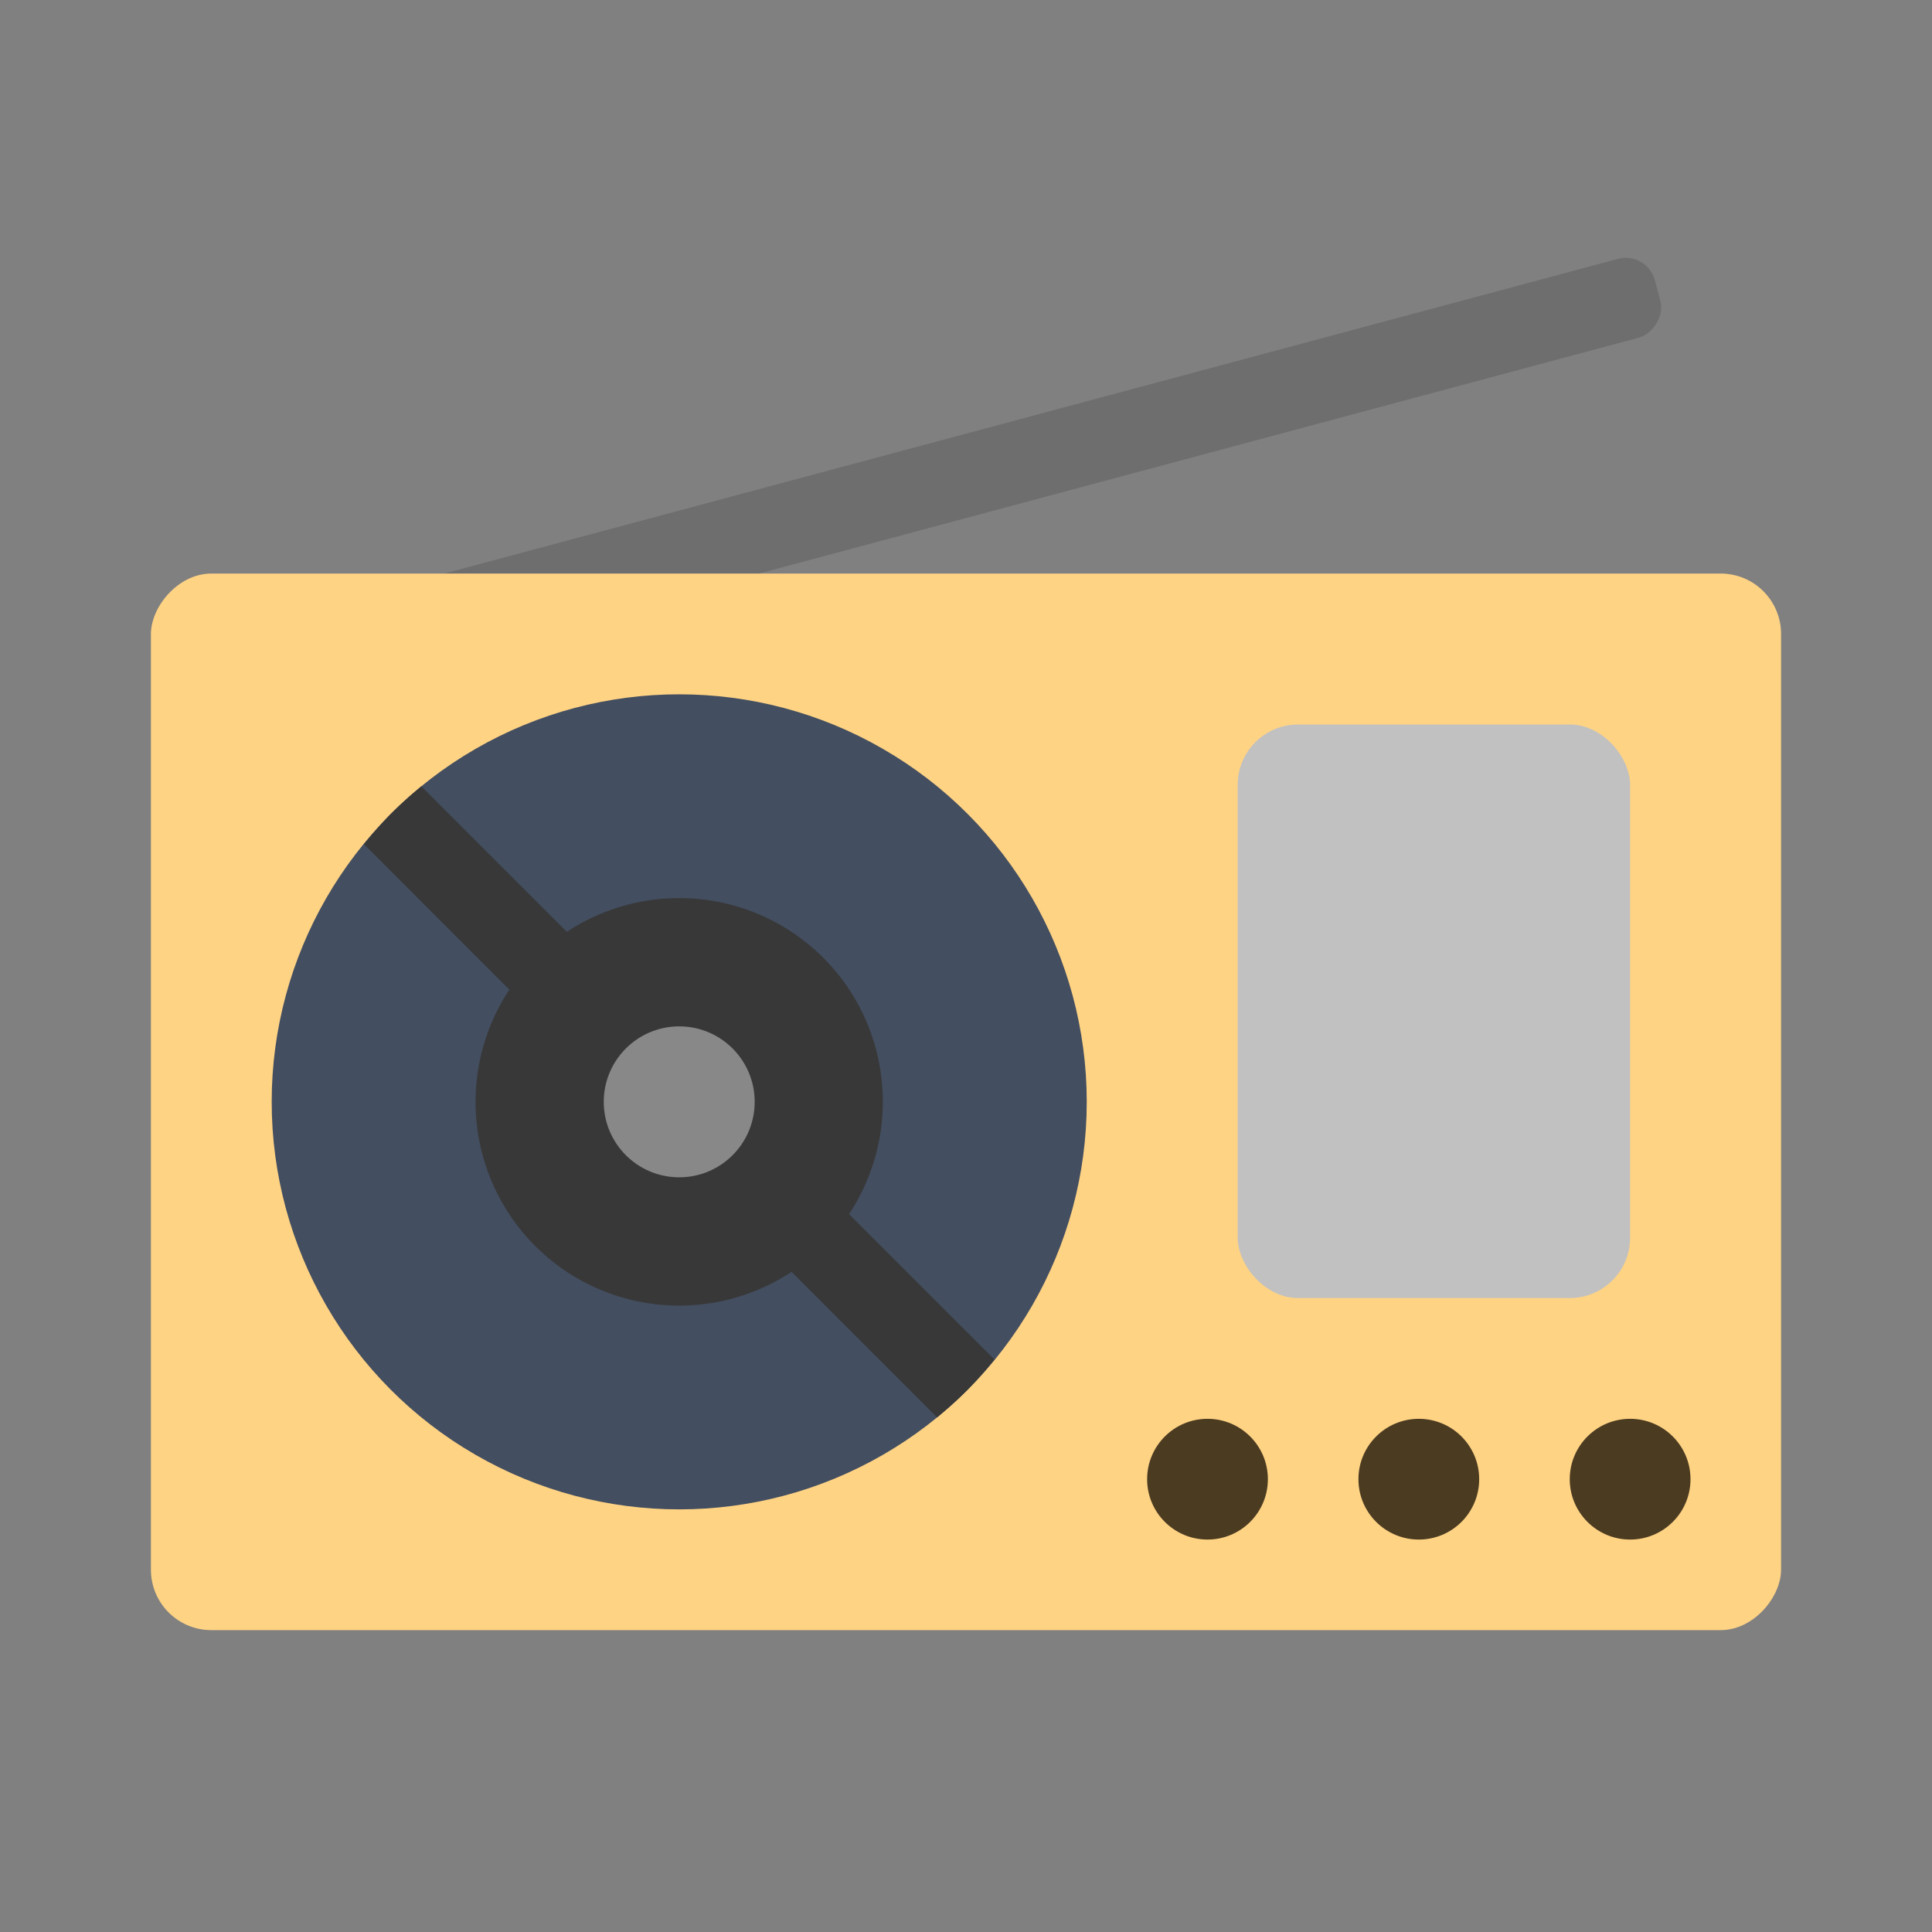 <svg xmlns="http://www.w3.org/2000/svg" viewBox="0 0 64 64">
 <rect x="0" y="0" width="64" height="64" fill="#808080" stroke="none"/>
 <rect transform="matrix(0.259 0.966 -0.966 0.259 0 0)" style="fill:#6e6e6e;opacity:1;fill-opacity:1;stroke:none;fill-rule:nonzero" height="51.3" width="2.7" x="22.16" y="-50.54" rx="1"/>
 <rect transform="matrix(-1 0 0 1 0 0)" style="fill:#ffd384;fill-opacity:1" height="35" width="54" x="-59" y="19" rx="2"/>
 <circle style="fill:#434e60;opacity:1;fill-opacity:1" cx="22.5" cy="36.5" r="13.5"/>
 <path style="fill:#383838;fill-opacity:1" d="M 12.954 26.954 A 13.5 13.5 0 0 0 12.057 27.966 l 4.816 4.816 a 6.75 6.75 0 0 0 0.854 8.491 6.75 6.75 0 0 0 8.494 0.858 l 4.821 4.821 a 13.5 13.5 0 0 0 1.003 -0.906 13.5 13.5 0 0 0 0.897 -1.012 l -4.816 -4.816 a 6.75 6.75 0 0 0 -0.854 -8.491 6.75 6.75 0 0 0 -8.494 -0.858 l -4.821 -4.821 a 13.5 13.5 0 0 0 -1.003 0.906 z"/>
 <circle style="fill:#fff;opacity:0.4;fill-opacity:1" cx="22.5" cy="36.5" r="2.5"/>
 <circle style="fill:#4b3b21;fill-opacity:1" cx="47" cy="49" r="2"/>
 <circle style="fill:#4b3b21;fill-opacity:1" cx="40" cy="49" r="2"/>
 <circle style="fill:#4b3b21;fill-opacity:1" cx="54" cy="49" r="2"/>
 <rect style="fill:#c1c1c1;opacity:1;fill-opacity:1;stroke:none;fill-rule:nonzero" height="19" width="13" x="41" y="24" rx="2"/>
</svg>
